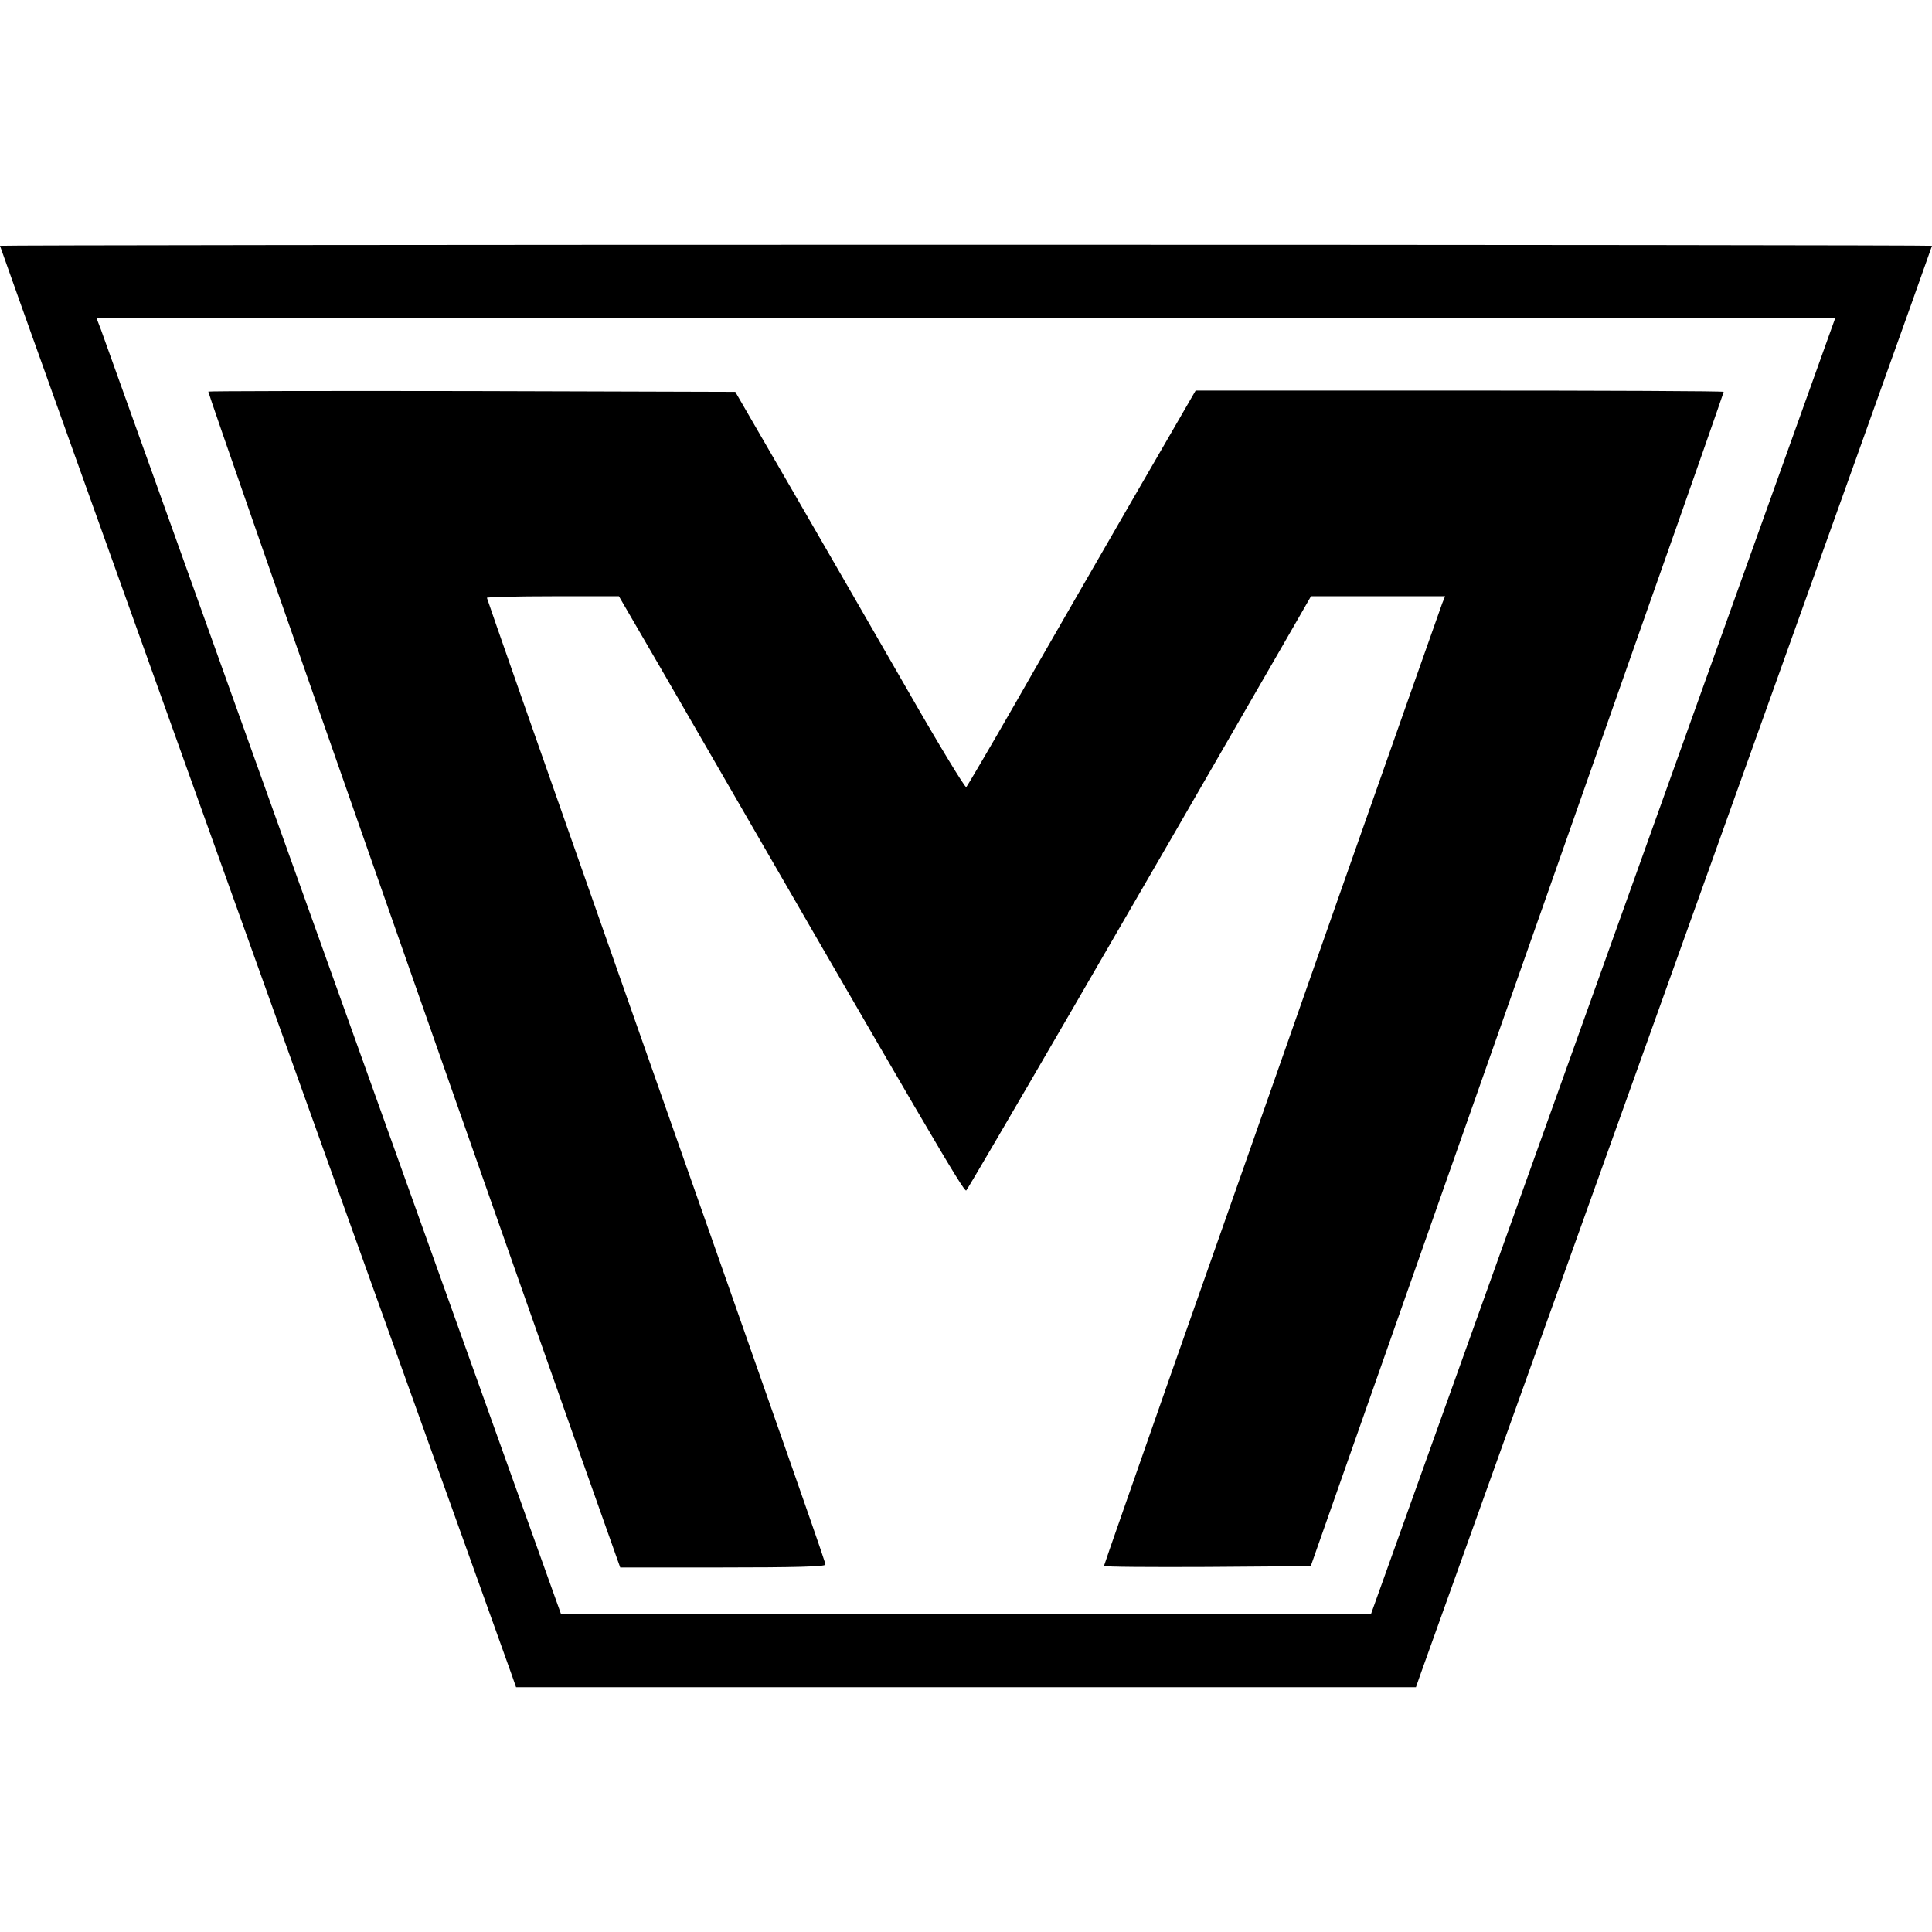 <?xml version="1.0" standalone="no"?>
<!DOCTYPE svg PUBLIC "-//W3C//DTD SVG 20010904//EN"
 "http://www.w3.org/TR/2001/REC-SVG-20010904/DTD/svg10.dtd">
<svg version="1.0" xmlns="http://www.w3.org/2000/svg"
 width="742pt" height="742pt" viewBox="0 0 742 742"
 preserveAspectRatio="xMidYMid meet">
<g transform="translate(0,742) scale(0.1,-0.1)"
fill="#000000" stroke="none">
<path d="M0 6476 c0 -3 439 -1230 976 -2728 537 -1498 983 -2742 991 -2765
l15 -43 1728 0 1728 0 15 43 c8 23 454 1267 991 2765 537 1498 976 2725 976
2728 0 2 -1669 4 -3710 4 -2041 0 -3710 -2 -3710 -4z m7012 -379 c-20 -57
-422 -1177 -892 -2490 l-855 -2387 -1555 0 -1555 0 -875 2443 c-481 1343 -882
2463 -892 2490 l-18 47 3339 0 3340 0 -37 -103z"/>
<path d="M800 5916 c0 -15 1279 -3667 1572 -4488 l10 -28 394 0 c270 0 394 3
394 11 0 10 -47 145 -851 2431 -247 702 -449 1279 -449 1282 0 3 114 6 254 6
l253 0 161 -277 c1038 -1797 1165 -2014 1173 -2005 12 13 670 1146 1213 2089
l111 193 257 0 258 0 -11 -27 c-6 -16 -184 -521 -396 -1123 -211 -602 -501
-1427 -644 -1832 -142 -405 -259 -739 -259 -742 0 -4 179 -5 397 -4 l397 3
503 1430 c277 787 634 1800 793 2253 160 452 290 825 290 827 0 3 -456 5
-1014 5 l-1014 0 -253 -437 c-139 -241 -336 -582 -436 -758 -101 -176 -188
-324 -192 -328 -4 -4 -105 162 -224 370 -120 208 -317 551 -440 763 l-223 385
-1012 3 c-557 1 -1012 0 -1012 -2z"/>
</g>
</svg>
